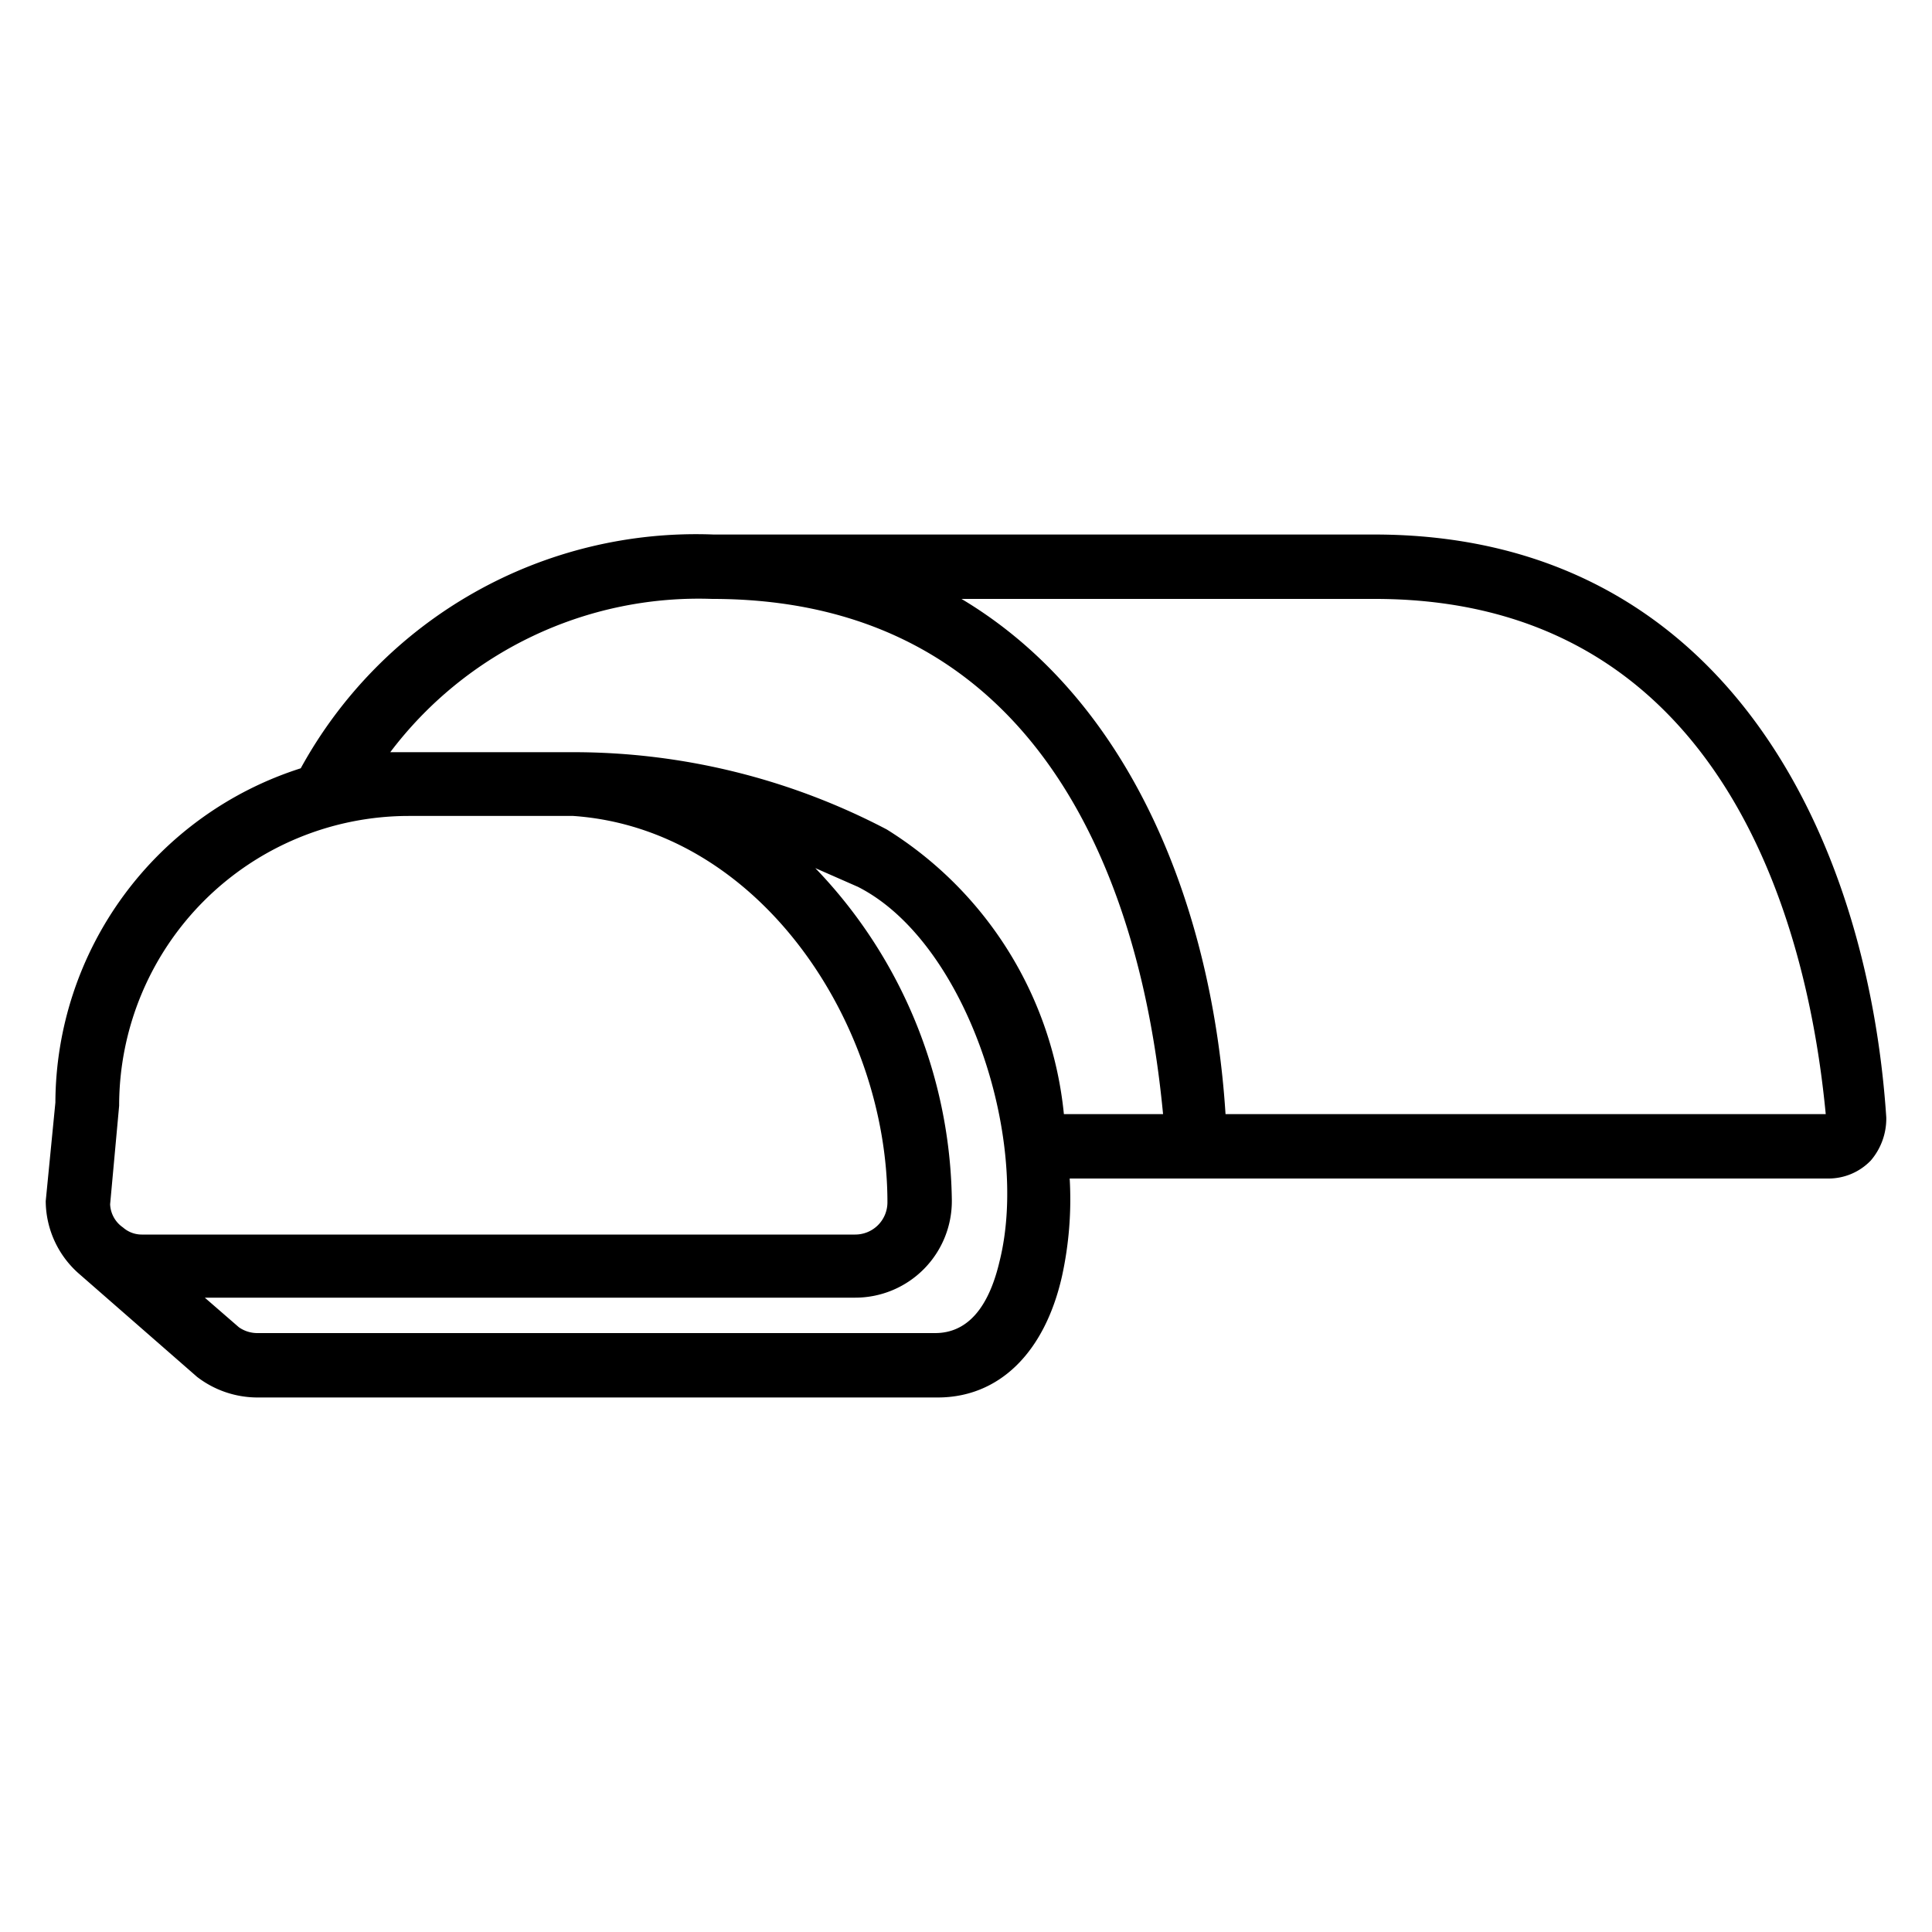 <svg id="Ebene_1" data-name="Ebene 1" xmlns="http://www.w3.org/2000/svg" viewBox="0 0 30 30"><title>Zeichenfläche 1</title><path d="M21.34,8.3H11.08a7,7,0,0,0-6.41,3.63A5.47,5.47,0,0,0,.86,17.12L.71,18.65a1.51,1.51,0,0,0,.53,1.14h0l1.82,1.59A1.54,1.54,0,0,0,4,21.7H14.56c.95,0,1.66-.69,1.93-1.88a5.58,5.58,0,0,0,.12-1.52H28.39a.91.91,0,0,0,.66-.28,1,1,0,0,0,.24-.67C29,13,26.78,8.3,21.34,8.3ZM1.71,18.7l.14-1.53a4.5,4.5,0,0,1,4.5-4.5H8.9c2.89.2,4.88,3.22,4.88,6a.5.5,0,0,1-.5.5H2.21a.44.44,0,0,1-.3-.11h0A.46.46,0,0,1,1.71,18.7Zm13.81.89c-.12.51-.38,1.11-1,1.11H4a.5.5,0,0,1-.29-.09l-.53-.46H13.28a1.5,1.5,0,0,0,1.5-1.52,7.58,7.58,0,0,0-2.12-5.15l.66.29C15,14.62,16,17.68,15.52,19.59Zm1-2.29a5.89,5.89,0,0,0-2.75-4.42,10.47,10.47,0,0,0-4.86-1.2H6.06a6,6,0,0,1,5-2.38c6,0,6.82,6.14,7,8Zm2.51,0c-.2-3.13-1.42-6.4-4.1-8h6.42c5.95,0,6.82,6.14,7,8Z"/></svg>